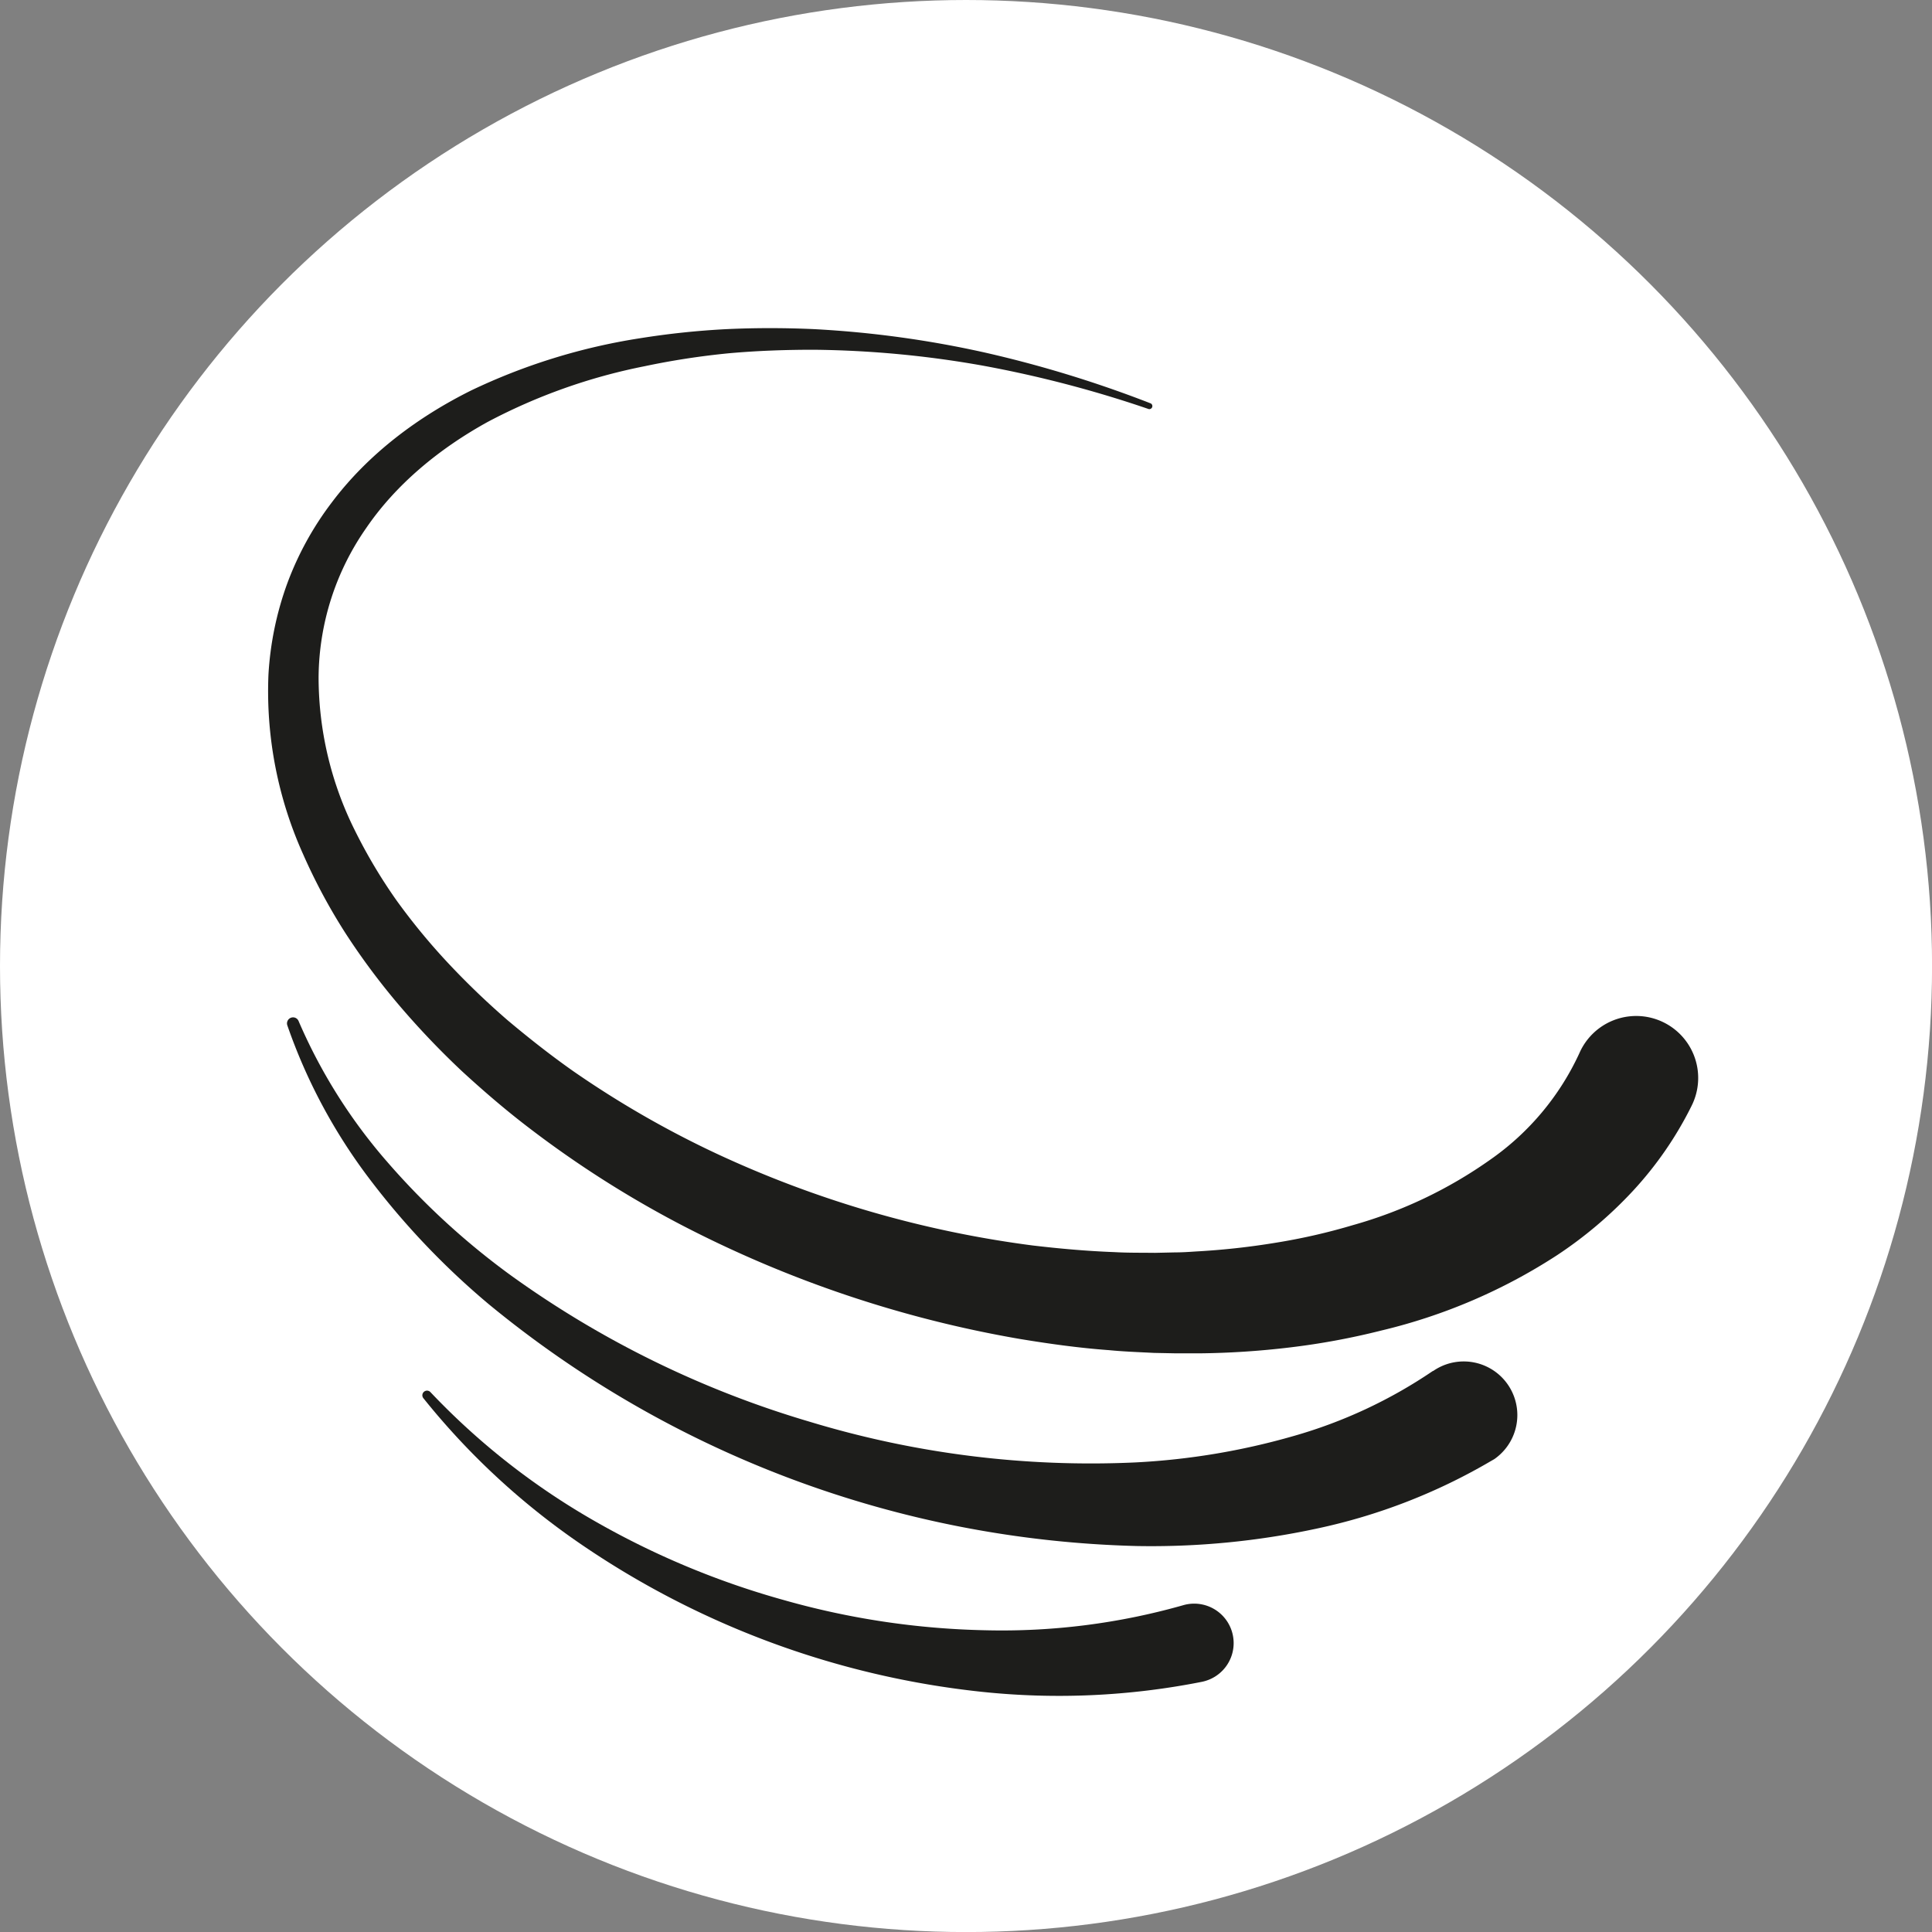<svg xmlns="http://www.w3.org/2000/svg" viewBox="0 0 342.93 342.93"><rect x="0" y="0" width="342.93" height="342.93" fill="#808080" stroke="none"/><defs><style>.cls-1{fill:#fff;}.cls-2{fill:#1d1d1b;}</style></defs><title>Asset 10</title><g id="Layer_2" data-name="Layer 2"><g id="Layer_1-2" data-name="Layer 1"><circle class="cls-1" cx="171.47" cy="171.47" r="171.47"/><path class="cls-2" d="M300.24,196.32a64.19,64.19,0,0,1-10.39,15.06,74.07,74.07,0,0,1-13.55,11.47,99.31,99.31,0,0,1-31.08,13.31,128,128,0,0,1-16.18,3,147.53,147.53,0,0,1-16.22,1.06c-1.35,0-2.69,0-4,0l-4-.08c-2.68-.14-5.37-.23-8-.49-5.34-.39-10.63-1.13-15.89-2a206.11,206.11,0,0,1-60-20.23,186,186,0,0,1-26.74-17c-4.22-3.2-8.24-6.65-12.15-10.24a146.21,146.21,0,0,1-11-11.52,122.9,122.9,0,0,1-9.59-12.82,102.53,102.53,0,0,1-7.64-14.2,70.49,70.49,0,0,1-6.16-31.89,56.72,56.72,0,0,1,3.32-16.14,55.51,55.51,0,0,1,7.88-14.37C65.37,80.55,74.2,74,83.64,69.3a107.69,107.69,0,0,1,29.89-9.25A143.57,143.57,0,0,1,129,58.42c5.16-.24,10.33-.23,15.47,0a183.5,183.5,0,0,1,30.49,4.19,208.17,208.17,0,0,1,29.31,9,.54.54,0,0,1-.37,1h0a205.39,205.39,0,0,0-29.4-7.7,180.53,180.53,0,0,0-30.12-2.83c-5,0-10.06.18-15.06.63A136.46,136.46,0,0,0,114.44,65,101.59,101.59,0,0,0,86.55,74.9C78,79.62,70.33,85.92,65,93.73a46.81,46.81,0,0,0-8.45,26.4A60.91,60.91,0,0,0,63,147.42a93.33,93.33,0,0,0,7.36,12.37A113.21,113.21,0,0,0,79.59,171a139.72,139.72,0,0,0,10.53,10.11c3.74,3.14,7.58,6.17,11.6,9a174.44,174.44,0,0,0,25.44,14.65,190.7,190.7,0,0,0,56.13,16.31c4.83.57,9.66,1,14.49,1.18,2.41.14,4.82.1,7.23.13l3.6-.08c1.21,0,2.4-.08,3.6-.16a130.89,130.89,0,0,0,14.2-1.55,107.32,107.32,0,0,0,13.73-3.13,79.21,79.21,0,0,0,24.37-11.61,47,47,0,0,0,15.83-18.91,11,11,0,1,1,20.17,8.8c-.06.15-.13.29-.2.43Z"/><path class="cls-2" d="M264.67,259.32a103.48,103.48,0,0,1-30.92,12,139.75,139.75,0,0,1-32,3.1,188.41,188.41,0,0,1-115-42.93,136.66,136.66,0,0,1-21.28-22.39A98.33,98.33,0,0,1,51,182a1.07,1.07,0,0,1,.67-1.36,1.06,1.06,0,0,1,1.33.6v0a95.31,95.31,0,0,0,15.86,25.14,131,131,0,0,0,21.9,20.06,175.55,175.55,0,0,0,53,25.93,171.77,171.77,0,0,0,57.78,7.21,124.24,124.24,0,0,0,28.08-4.69,85.54,85.54,0,0,0,24.71-11.54l.06,0A9.51,9.51,0,0,1,265.23,259Z"/><path class="cls-2" d="M213.35,298.52a130.41,130.41,0,0,1-39.16,1.77,154.93,154.93,0,0,1-71.37-26.4,129.36,129.36,0,0,1-27.67-25.71.82.82,0,0,1,.13-1.16.83.83,0,0,1,1.12.08,126.43,126.43,0,0,0,29,22.8A146.23,146.23,0,0,0,139.09,284a141.38,141.38,0,0,0,35.77,5.37A117.79,117.79,0,0,0,210,284.93a7,7,0,1,1,3.94,13.44c-.19.06-.37.1-.55.14Z"/></g></g></svg>